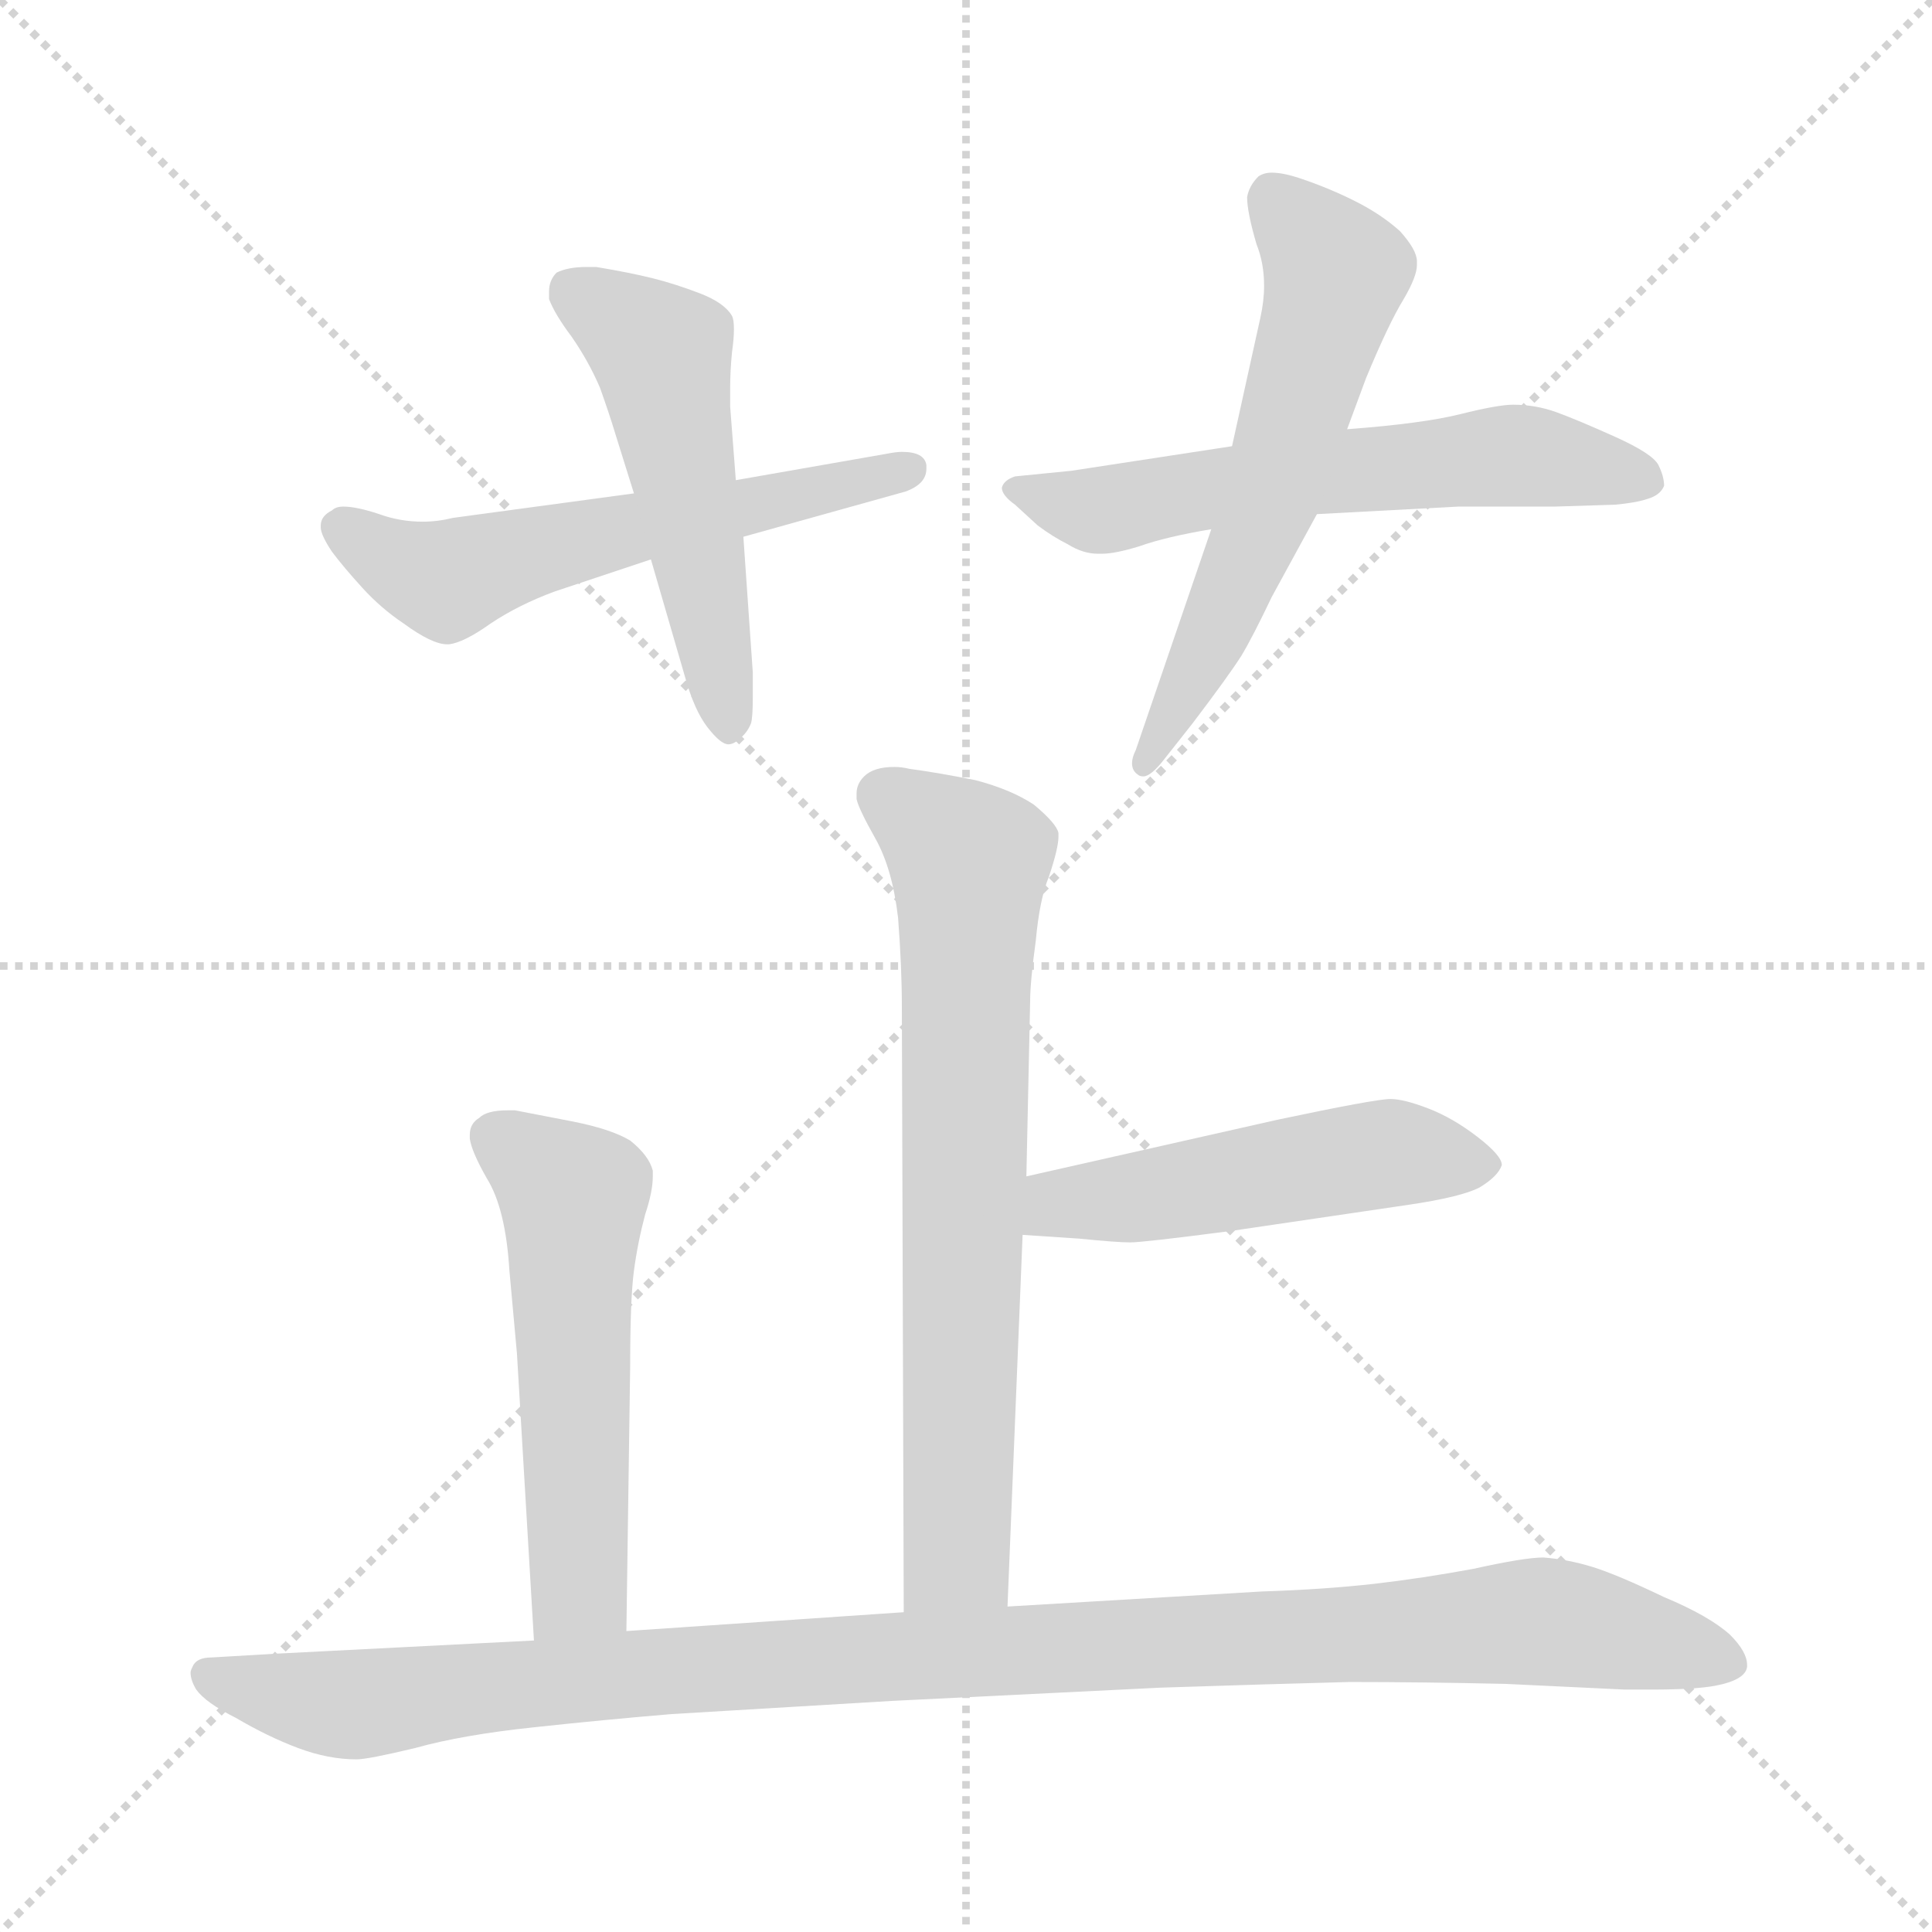 <svg xmlns="http://www.w3.org/2000/svg" version="1.1" viewBox="0 0 1024 1024">
  <g stroke="lightgray" stroke-dasharray="1,1" stroke-width="1" transform="scale(4, 4)">
    <line x1="0" y1="0" x2="256" y2="256" />
    <line x1="256" y1="0" x2="0" y2="256" />
    <line x1="128" y1="0" x2="128" y2="256" />
    <line x1="0" y1="128" x2="256" y2="128" />
  </g>
  <g transform="scale(1.0, -1.0) translate(0.0, -852.50)">
    <style type="text/css">
      
        @keyframes keyframes0 {
          from {
            stroke: blue;
            stroke-dashoffset: 573;
            stroke-width: 128;
          }
          65% {
            animation-timing-function: step-end;
            stroke: blue;
            stroke-dashoffset: 0;
            stroke-width: 128;
          }
          to {
            stroke: black;
            stroke-width: 1024;
          }
        }
        #make-me-a-hanzi-animation-0 {
          animation: keyframes0 0.716s both;
          animation-delay: 0s;
          animation-timing-function: linear;
        }
      
        @keyframes keyframes1 {
          from {
            stroke: blue;
            stroke-dashoffset: 516;
            stroke-width: 128;
          }
          63% {
            animation-timing-function: step-end;
            stroke: blue;
            stroke-dashoffset: 0;
            stroke-width: 128;
          }
          to {
            stroke: black;
            stroke-width: 1024;
          }
        }
        #make-me-a-hanzi-animation-1 {
          animation: keyframes1 0.67s both;
          animation-delay: 0.716s;
          animation-timing-function: linear;
        }
      
        @keyframes keyframes2 {
          from {
            stroke: blue;
            stroke-dashoffset: 595;
            stroke-width: 128;
          }
          66% {
            animation-timing-function: step-end;
            stroke: blue;
            stroke-dashoffset: 0;
            stroke-width: 128;
          }
          to {
            stroke: black;
            stroke-width: 1024;
          }
        }
        #make-me-a-hanzi-animation-2 {
          animation: keyframes2 0.734s both;
          animation-delay: 1.386s;
          animation-timing-function: linear;
        }
      
        @keyframes keyframes3 {
          from {
            stroke: blue;
            stroke-dashoffset: 588;
            stroke-width: 128;
          }
          66% {
            animation-timing-function: step-end;
            stroke: blue;
            stroke-dashoffset: 0;
            stroke-width: 128;
          }
          to {
            stroke: black;
            stroke-width: 1024;
          }
        }
        #make-me-a-hanzi-animation-3 {
          animation: keyframes3 0.729s both;
          animation-delay: 2.12s;
          animation-timing-function: linear;
        }
      
        @keyframes keyframes4 {
          from {
            stroke: blue;
            stroke-dashoffset: 713;
            stroke-width: 128;
          }
          70% {
            animation-timing-function: step-end;
            stroke: blue;
            stroke-dashoffset: 0;
            stroke-width: 128;
          }
          to {
            stroke: black;
            stroke-width: 1024;
          }
        }
        #make-me-a-hanzi-animation-4 {
          animation: keyframes4 0.83s both;
          animation-delay: 2.849s;
          animation-timing-function: linear;
        }
      
        @keyframes keyframes5 {
          from {
            stroke: blue;
            stroke-dashoffset: 501;
            stroke-width: 128;
          }
          62% {
            animation-timing-function: step-end;
            stroke: blue;
            stroke-dashoffset: 0;
            stroke-width: 128;
          }
          to {
            stroke: black;
            stroke-width: 1024;
          }
        }
        #make-me-a-hanzi-animation-5 {
          animation: keyframes5 0.658s both;
          animation-delay: 3.679s;
          animation-timing-function: linear;
        }
      
        @keyframes keyframes6 {
          from {
            stroke: blue;
            stroke-dashoffset: 544;
            stroke-width: 128;
          }
          64% {
            animation-timing-function: step-end;
            stroke: blue;
            stroke-dashoffset: 0;
            stroke-width: 128;
          }
          to {
            stroke: black;
            stroke-width: 1024;
          }
        }
        #make-me-a-hanzi-animation-6 {
          animation: keyframes6 0.693s both;
          animation-delay: 4.337s;
          animation-timing-function: linear;
        }
      
        @keyframes keyframes7 {
          from {
            stroke: blue;
            stroke-dashoffset: 1070;
            stroke-width: 128;
          }
          78% {
            animation-timing-function: step-end;
            stroke: blue;
            stroke-dashoffset: 0;
            stroke-width: 128;
          }
          to {
            stroke: black;
            stroke-width: 1024;
          }
        }
        #make-me-a-hanzi-animation-7 {
          animation: keyframes7 1.121s both;
          animation-delay: 5.03s;
          animation-timing-function: linear;
        }
      
    </style>
    
      <path d="M 336 591 L 240 578 Q 232 576 224 576 Q 212 576 201 580 Q 189 584 182 584 Q 178 584 176 582 Q 170 579 170 574 L 170 573 Q 170 569 176 560 Q 182 552 192 541 Q 202 530 214 522 Q 229 511 237 511 L 238 511 Q 246 512 260 522 Q 275 532 294 539 L 345 556 L 394 568 L 480 592 Q 491 596 491 604 L 491 606 Q 490 613 478 613 Q 475 613 470 612 L 390 598 L 336 591 Z" fill="lightgray" />
    
      <path d="M 345 556 L 363 494 Q 368 476 375 467 Q 382 458 386 458 Q 389 458 392 461 Q 396 464 398 469 Q 399 472 399 483 L 399 496 L 394 568 L 390 598 L 387 637 L 387 647 Q 387 656 388 666 Q 389 673 389 678 Q 389 683 388 685 Q 384 692 371 697 Q 358 702 346 705 Q 334 708 316 711 L 311 711 Q 301 711 295 708 Q 291 704 291 698 L 291 694 Q 294 686 303 674 Q 312 661 318 647 Q 323 633 326 623 L 336 591 L 345 556 Z" fill="lightgray" />
    
      <path d="M 653 616 L 568 603 L 538 600 Q 532 598 531 594 Q 531 590 538 585 L 550 574 Q 558 568 566 564 Q 574 559 582 559 L 584 559 Q 591 559 604 563 Q 618 568 642 572 L 698 580 L 773 584 L 824 584 L 856 585 Q 867 586 873 588 Q 880 590 882 595 Q 882 600 879 606 Q 876 612 856 621 Q 836 630 825 634 Q 814 638 802 638 Q 794 638 774 633 Q 754 628 714 625 L 653 616 Z" fill="lightgray" />
    
      <path d="M 714 625 L 724 652 Q 736 681 744 694 Q 751 706 751 712 L 751 714 Q 751 720 742 730 Q 732 739 718 746 Q 704 753 689 758 Q 680 761 674 761 Q 670 761 667 759 Q 662 754 661 748 Q 661 740 666 723 Q 670 713 670 701 Q 670 693 668 684 L 653 616 L 642 572 L 602 455 Q 600 451 600 448 Q 600 444 603 442 Q 604 441 606 441 Q 610 441 617 450 L 632 469 Q 651 494 658 505 Q 664 515 674 536 L 698 580 L 714 625 Z" fill="lightgray" />
    
      <path d="M 534 1 L 542 198 L 544 229 L 546 322 Q 546 332 549 354 Q 551 376 556 388 Q 561 403 561 409 L 561 411 Q 560 416 548 426 Q 536 434 517 439 Q 497 443 482 445 Q 478 446 474 446 Q 463 446 458 441 Q 454 437 454 432 L 454 429 Q 455 424 464 408 Q 473 392 476 366 Q 478 340 478 319 L 479 -2 C 479 -32 533 -29 534 1 Z" fill="lightgray" />
    
      <path d="M 542 198 L 572 196 Q 592 194 599 194 Q 606 194 652 200 L 747 214 Q 774 218 784 223 Q 794 229 796 235 Q 796 240 783 250 Q 770 260 757 265 Q 744 270 737 270 Q 729 270 677 259 L 544 229 C 515 222 512 200 542 198 Z" fill="lightgray" />
    
      <path d="M 332 -12 L 334 128 Q 334 164 336 179 Q 338 194 342 209 Q 346 221 346 229 L 346 232 Q 344 240 334 248 Q 324 254 304 258 L 273 264 L 269 264 Q 258 264 254 260 Q 249 257 249 251 L 249 249 Q 250 242 258 228 Q 268 212 270 179 L 274 135 L 283 -17 C 285 -47 332 -42 332 -12 Z" fill="lightgray" />
    
      <path d="M 283 -17 L 146 -24 L 112 -26 Q 104 -26 102 -31 Q 101 -33 101 -34 Q 101 -38 104 -43 Q 109 -50 125 -58 Q 142 -68 158 -74 Q 174 -80 189 -80 Q 195 -80 220 -74 Q 245 -67 283 -63 Q 320 -59 356 -56 L 473 -49 L 615 -42 Q 676 -40 715 -39 Q 754 -39 798 -40 L 861 -43 L 876 -43 Q 898 -43 909 -41 Q 925 -38 926 -31 L 926 -30 Q 926 -23 917 -14 Q 906 -4 882 6 Q 857 18 844 22 Q 831 26 818 27 Q 808 27 781 21 Q 754 16 728 13 Q 701 10 669 9 L 534 1 L 479 -2 L 332 -12 L 283 -17 Z" fill="lightgray" />
    
    
      <clipPath id="make-me-a-hanzi-clip-0">
        <path d="M 336 591 L 240 578 Q 232 576 224 576 Q 212 576 201 580 Q 189 584 182 584 Q 178 584 176 582 Q 170 579 170 574 L 170 573 Q 170 569 176 560 Q 182 552 192 541 Q 202 530 214 522 Q 229 511 237 511 L 238 511 Q 246 512 260 522 Q 275 532 294 539 L 345 556 L 394 568 L 480 592 Q 491 596 491 604 L 491 606 Q 490 613 478 613 Q 475 613 470 612 L 390 598 L 336 591 Z" />
      </clipPath>
      <path clip-path="url(#make-me-a-hanzi-clip-0)" d="M 179 574 L 237 545 L 318 569 L 482 605" fill="none" id="make-me-a-hanzi-animation-0" stroke-dasharray="445 890" stroke-linecap="round" />
    
      <clipPath id="make-me-a-hanzi-clip-1">
        <path d="M 345 556 L 363 494 Q 368 476 375 467 Q 382 458 386 458 Q 389 458 392 461 Q 396 464 398 469 Q 399 472 399 483 L 399 496 L 394 568 L 390 598 L 387 637 L 387 647 Q 387 656 388 666 Q 389 673 389 678 Q 389 683 388 685 Q 384 692 371 697 Q 358 702 346 705 Q 334 708 316 711 L 311 711 Q 301 711 295 708 Q 291 704 291 698 L 291 694 Q 294 686 303 674 Q 312 661 318 647 Q 323 633 326 623 L 336 591 L 345 556 Z" />
      </clipPath>
      <path clip-path="url(#make-me-a-hanzi-clip-1)" d="M 302 700 L 351 664 L 385 468" fill="none" id="make-me-a-hanzi-animation-1" stroke-dasharray="388 776" stroke-linecap="round" />
    
      <clipPath id="make-me-a-hanzi-clip-2">
        <path d="M 653 616 L 568 603 L 538 600 Q 532 598 531 594 Q 531 590 538 585 L 550 574 Q 558 568 566 564 Q 574 559 582 559 L 584 559 Q 591 559 604 563 Q 618 568 642 572 L 698 580 L 773 584 L 824 584 L 856 585 Q 867 586 873 588 Q 880 590 882 595 Q 882 600 879 606 Q 876 612 856 621 Q 836 630 825 634 Q 814 638 802 638 Q 794 638 774 633 Q 754 628 714 625 L 653 616 Z" />
      </clipPath>
      <path clip-path="url(#make-me-a-hanzi-clip-2)" d="M 538 593 L 582 582 L 664 597 L 799 611 L 872 598" fill="none" id="make-me-a-hanzi-animation-2" stroke-dasharray="467 934" stroke-linecap="round" />
    
      <clipPath id="make-me-a-hanzi-clip-3">
        <path d="M 714 625 L 724 652 Q 736 681 744 694 Q 751 706 751 712 L 751 714 Q 751 720 742 730 Q 732 739 718 746 Q 704 753 689 758 Q 680 761 674 761 Q 670 761 667 759 Q 662 754 661 748 Q 661 740 666 723 Q 670 713 670 701 Q 670 693 668 684 L 653 616 L 642 572 L 602 455 Q 600 451 600 448 Q 600 444 603 442 Q 604 441 606 441 Q 610 441 617 450 L 632 469 Q 651 494 658 505 Q 664 515 674 536 L 698 580 L 714 625 Z" />
      </clipPath>
      <path clip-path="url(#make-me-a-hanzi-clip-3)" d="M 674 748 L 708 707 L 676 596 L 607 448" fill="none" id="make-me-a-hanzi-animation-3" stroke-dasharray="460 920" stroke-linecap="round" />
    
      <clipPath id="make-me-a-hanzi-clip-4">
        <path d="M 534 1 L 542 198 L 544 229 L 546 322 Q 546 332 549 354 Q 551 376 556 388 Q 561 403 561 409 L 561 411 Q 560 416 548 426 Q 536 434 517 439 Q 497 443 482 445 Q 478 446 474 446 Q 463 446 458 441 Q 454 437 454 432 L 454 429 Q 455 424 464 408 Q 473 392 476 366 Q 478 340 478 319 L 479 -2 C 479 -32 533 -29 534 1 Z" />
      </clipPath>
      <path clip-path="url(#make-me-a-hanzi-clip-4)" d="M 468 431 L 514 396 L 508 40 L 507 28 L 485 6" fill="none" id="make-me-a-hanzi-animation-4" stroke-dasharray="585 1170" stroke-linecap="round" />
    
      <clipPath id="make-me-a-hanzi-clip-5">
        <path d="M 542 198 L 572 196 Q 592 194 599 194 Q 606 194 652 200 L 747 214 Q 774 218 784 223 Q 794 229 796 235 Q 796 240 783 250 Q 770 260 757 265 Q 744 270 737 270 Q 729 270 677 259 L 544 229 C 515 222 512 200 542 198 Z" />
      </clipPath>
      <path clip-path="url(#make-me-a-hanzi-clip-5)" d="M 550 205 L 561 215 L 736 241 L 789 235" fill="none" id="make-me-a-hanzi-animation-5" stroke-dasharray="373 746" stroke-linecap="round" />
    
      <clipPath id="make-me-a-hanzi-clip-6">
        <path d="M 332 -12 L 334 128 Q 334 164 336 179 Q 338 194 342 209 Q 346 221 346 229 L 346 232 Q 344 240 334 248 Q 324 254 304 258 L 273 264 L 269 264 Q 258 264 254 260 Q 249 257 249 251 L 249 249 Q 250 242 258 228 Q 268 212 270 179 L 274 135 L 283 -17 C 285 -47 332 -42 332 -12 Z" />
      </clipPath>
      <path clip-path="url(#make-me-a-hanzi-clip-6)" d="M 261 250 L 304 218 L 307 12 L 288 -9" fill="none" id="make-me-a-hanzi-animation-6" stroke-dasharray="416 832" stroke-linecap="round" />
    
      <clipPath id="make-me-a-hanzi-clip-7">
        <path d="M 283 -17 L 146 -24 L 112 -26 Q 104 -26 102 -31 Q 101 -33 101 -34 Q 101 -38 104 -43 Q 109 -50 125 -58 Q 142 -68 158 -74 Q 174 -80 189 -80 Q 195 -80 220 -74 Q 245 -67 283 -63 Q 320 -59 356 -56 L 473 -49 L 615 -42 Q 676 -40 715 -39 Q 754 -39 798 -40 L 861 -43 L 876 -43 Q 898 -43 909 -41 Q 925 -38 926 -31 L 926 -30 Q 926 -23 917 -14 Q 906 -4 882 6 Q 857 18 844 22 Q 831 26 818 27 Q 808 27 781 21 Q 754 16 728 13 Q 701 10 669 9 L 534 1 L 479 -2 L 332 -12 L 283 -17 Z" />
      </clipPath>
      <path clip-path="url(#make-me-a-hanzi-clip-7)" d="M 111 -35 L 190 -51 L 341 -34 L 816 -7 L 919 -30" fill="none" id="make-me-a-hanzi-animation-7" stroke-dasharray="942 1884" stroke-linecap="round" />
    
  </g>
</svg>